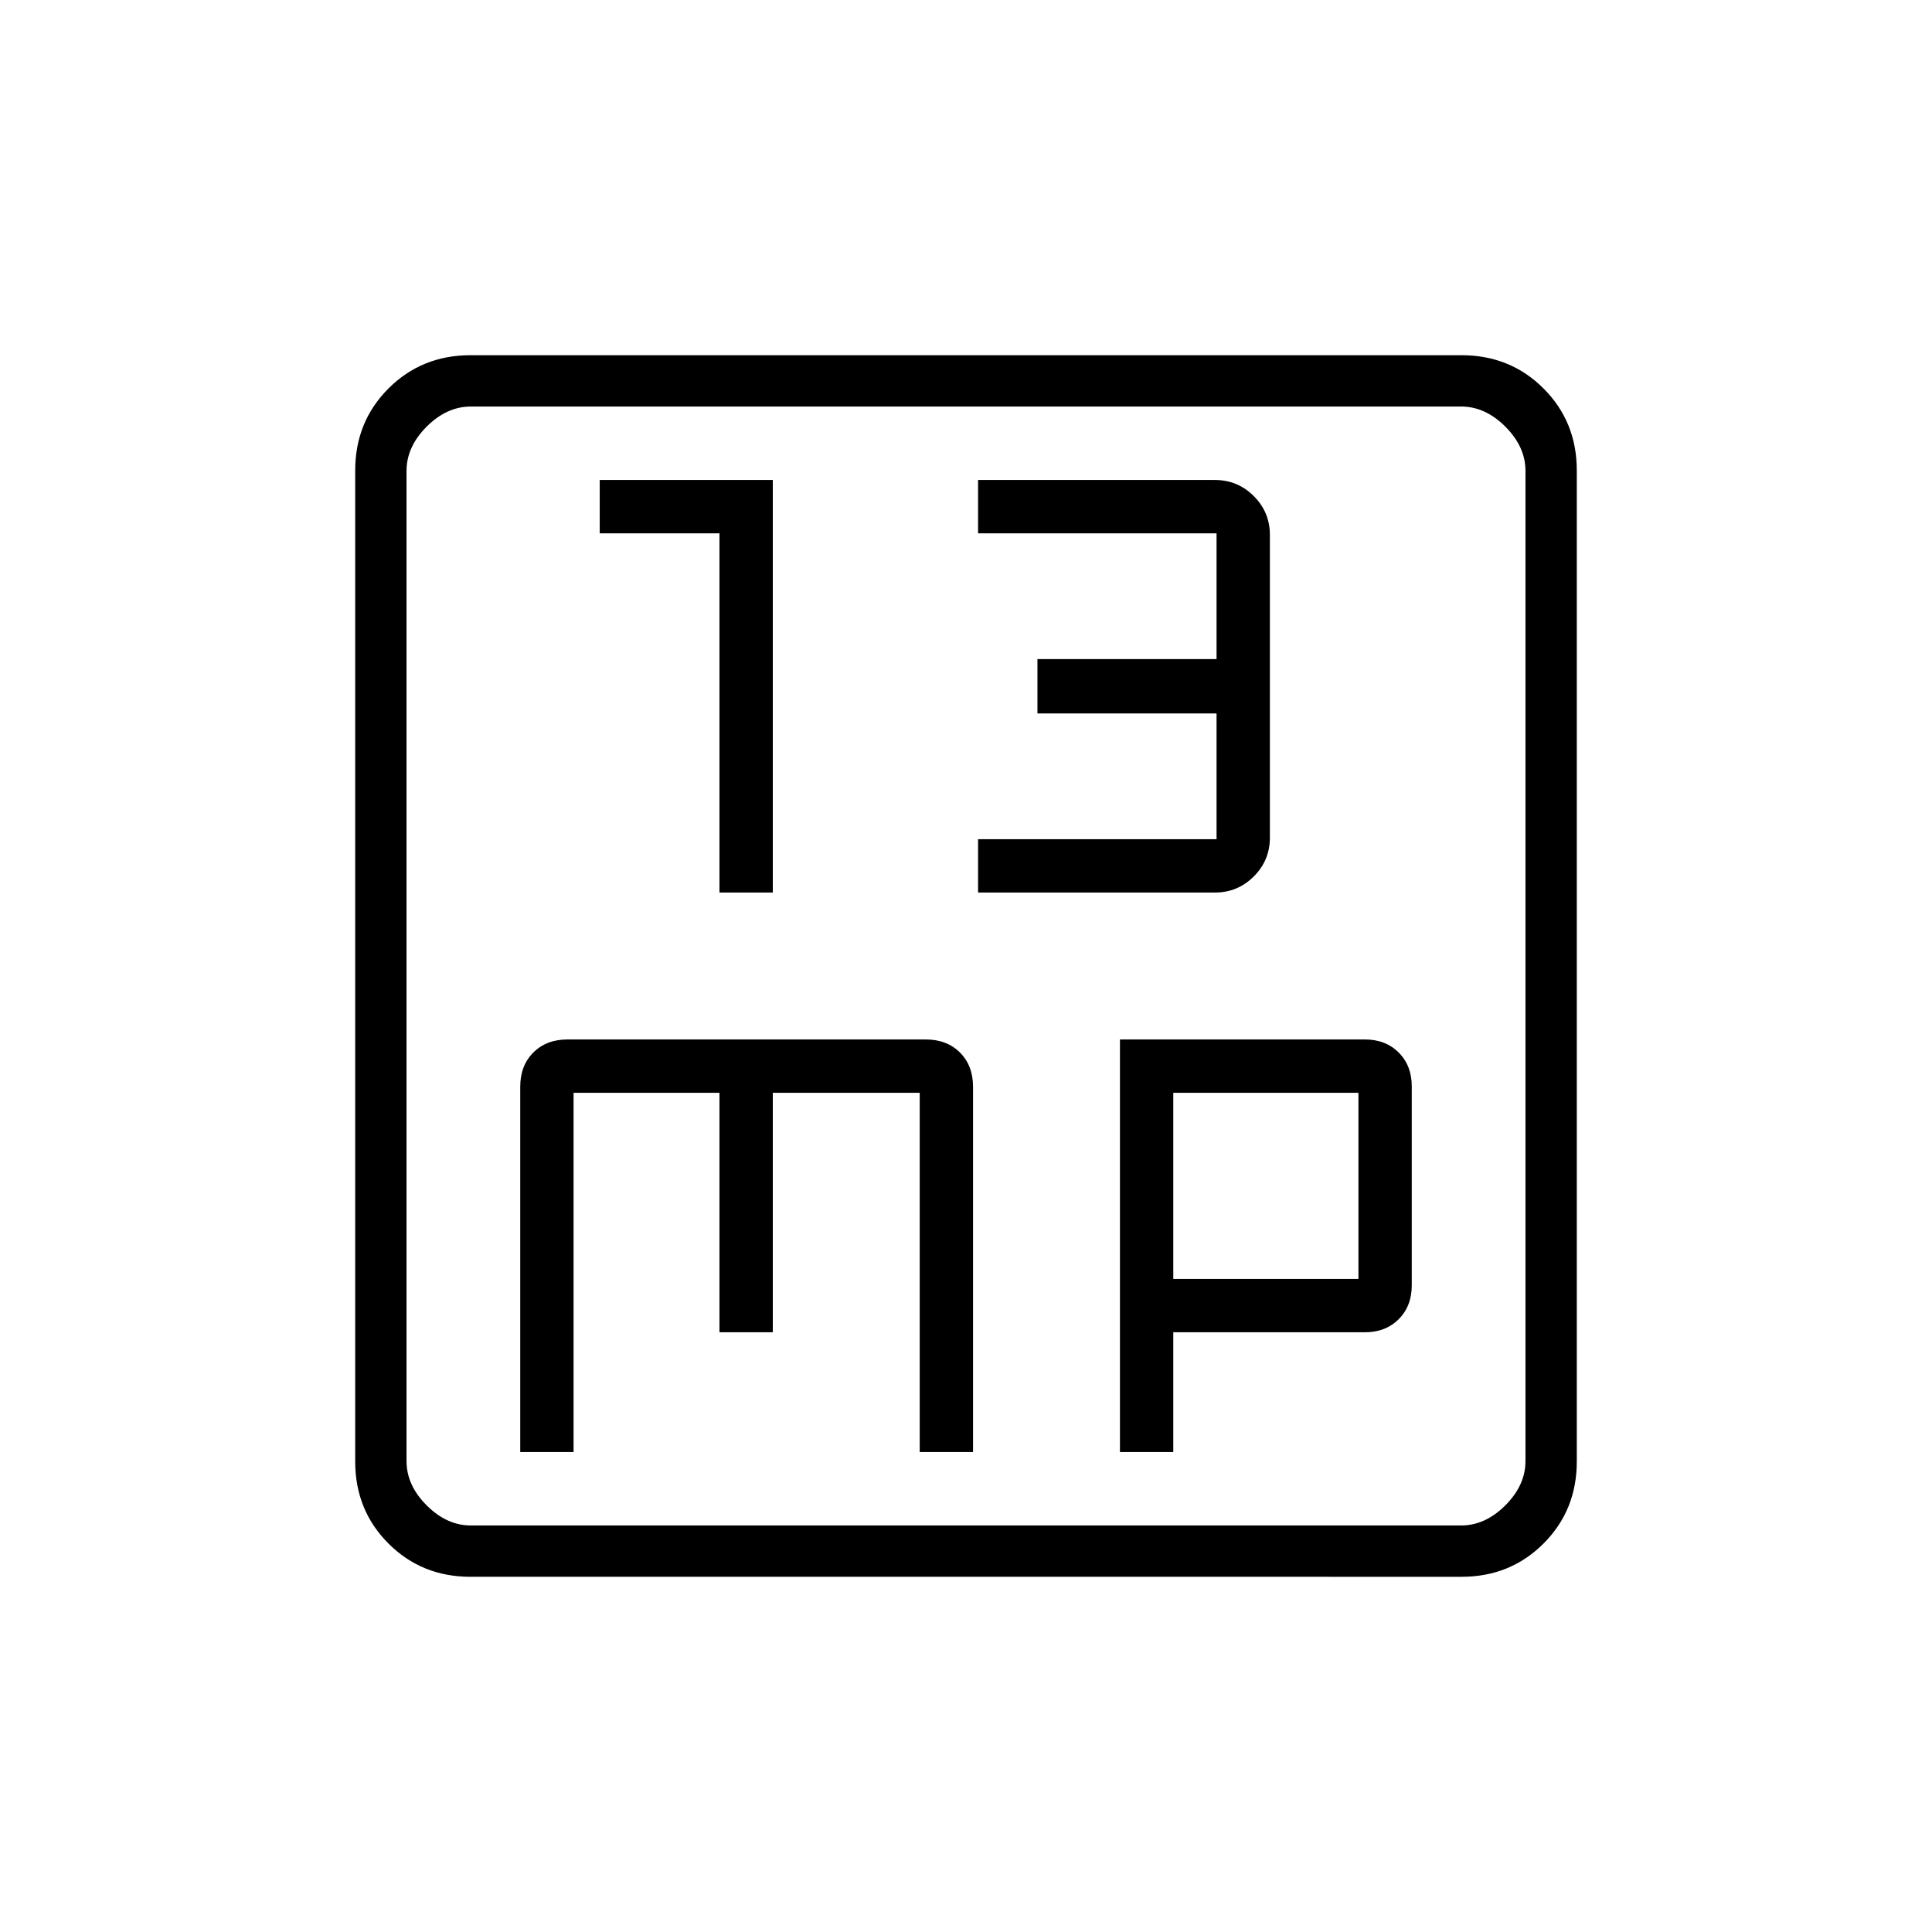 <svg xmlns="http://www.w3.org/2000/svg" height="24" viewBox="0 -960 960 960" width="24"><path d="M357.5-516.5H384v-205h-86v26.5h59.5v178.5Zm128.5 0h117.68q11.32 0 19.32-8t8-19.26v-150.48q0-11.26-8-19.26-8-8-19.32-8H486v26.5h118.5v62.5h-89v27h89v62.5H486v26.5Zm-227.5 278H285V-417h72.5v119H384v-119h73v178.5h26.5V-420q0-10.5-6.5-17t-17-6.5H282q-10.5 0-17 6.5t-6.5 17v181.5Zm298 0H583V-298h95.24q10.26 0 16.76-6.5 6.5-6.5 6.5-16.82v-98.86q0-10.32-6.5-16.82t-16.82-6.5H556.5v205Zm26.5-86V-417h92v92.5h-92Zm-349.24 148q-24.2 0-40.73-16.53-16.53-16.53-16.53-40.73v-492.48q0-24.2 16.53-40.73 16.53-16.53 40.73-16.53h492.48q24.2 0 40.73 16.53 16.53 16.53 16.53 40.73v492.48q0 24.2-16.53 40.73-16.53 16.53-40.73 16.53H233.76ZM234-202h492q12 0 22-10t10-22v-492q0-12-10-22t-22-10H234q-12 0-22 10t-10 22v492q0 12 10 22t22 10Zm-32-556v556-556Z"/></svg>